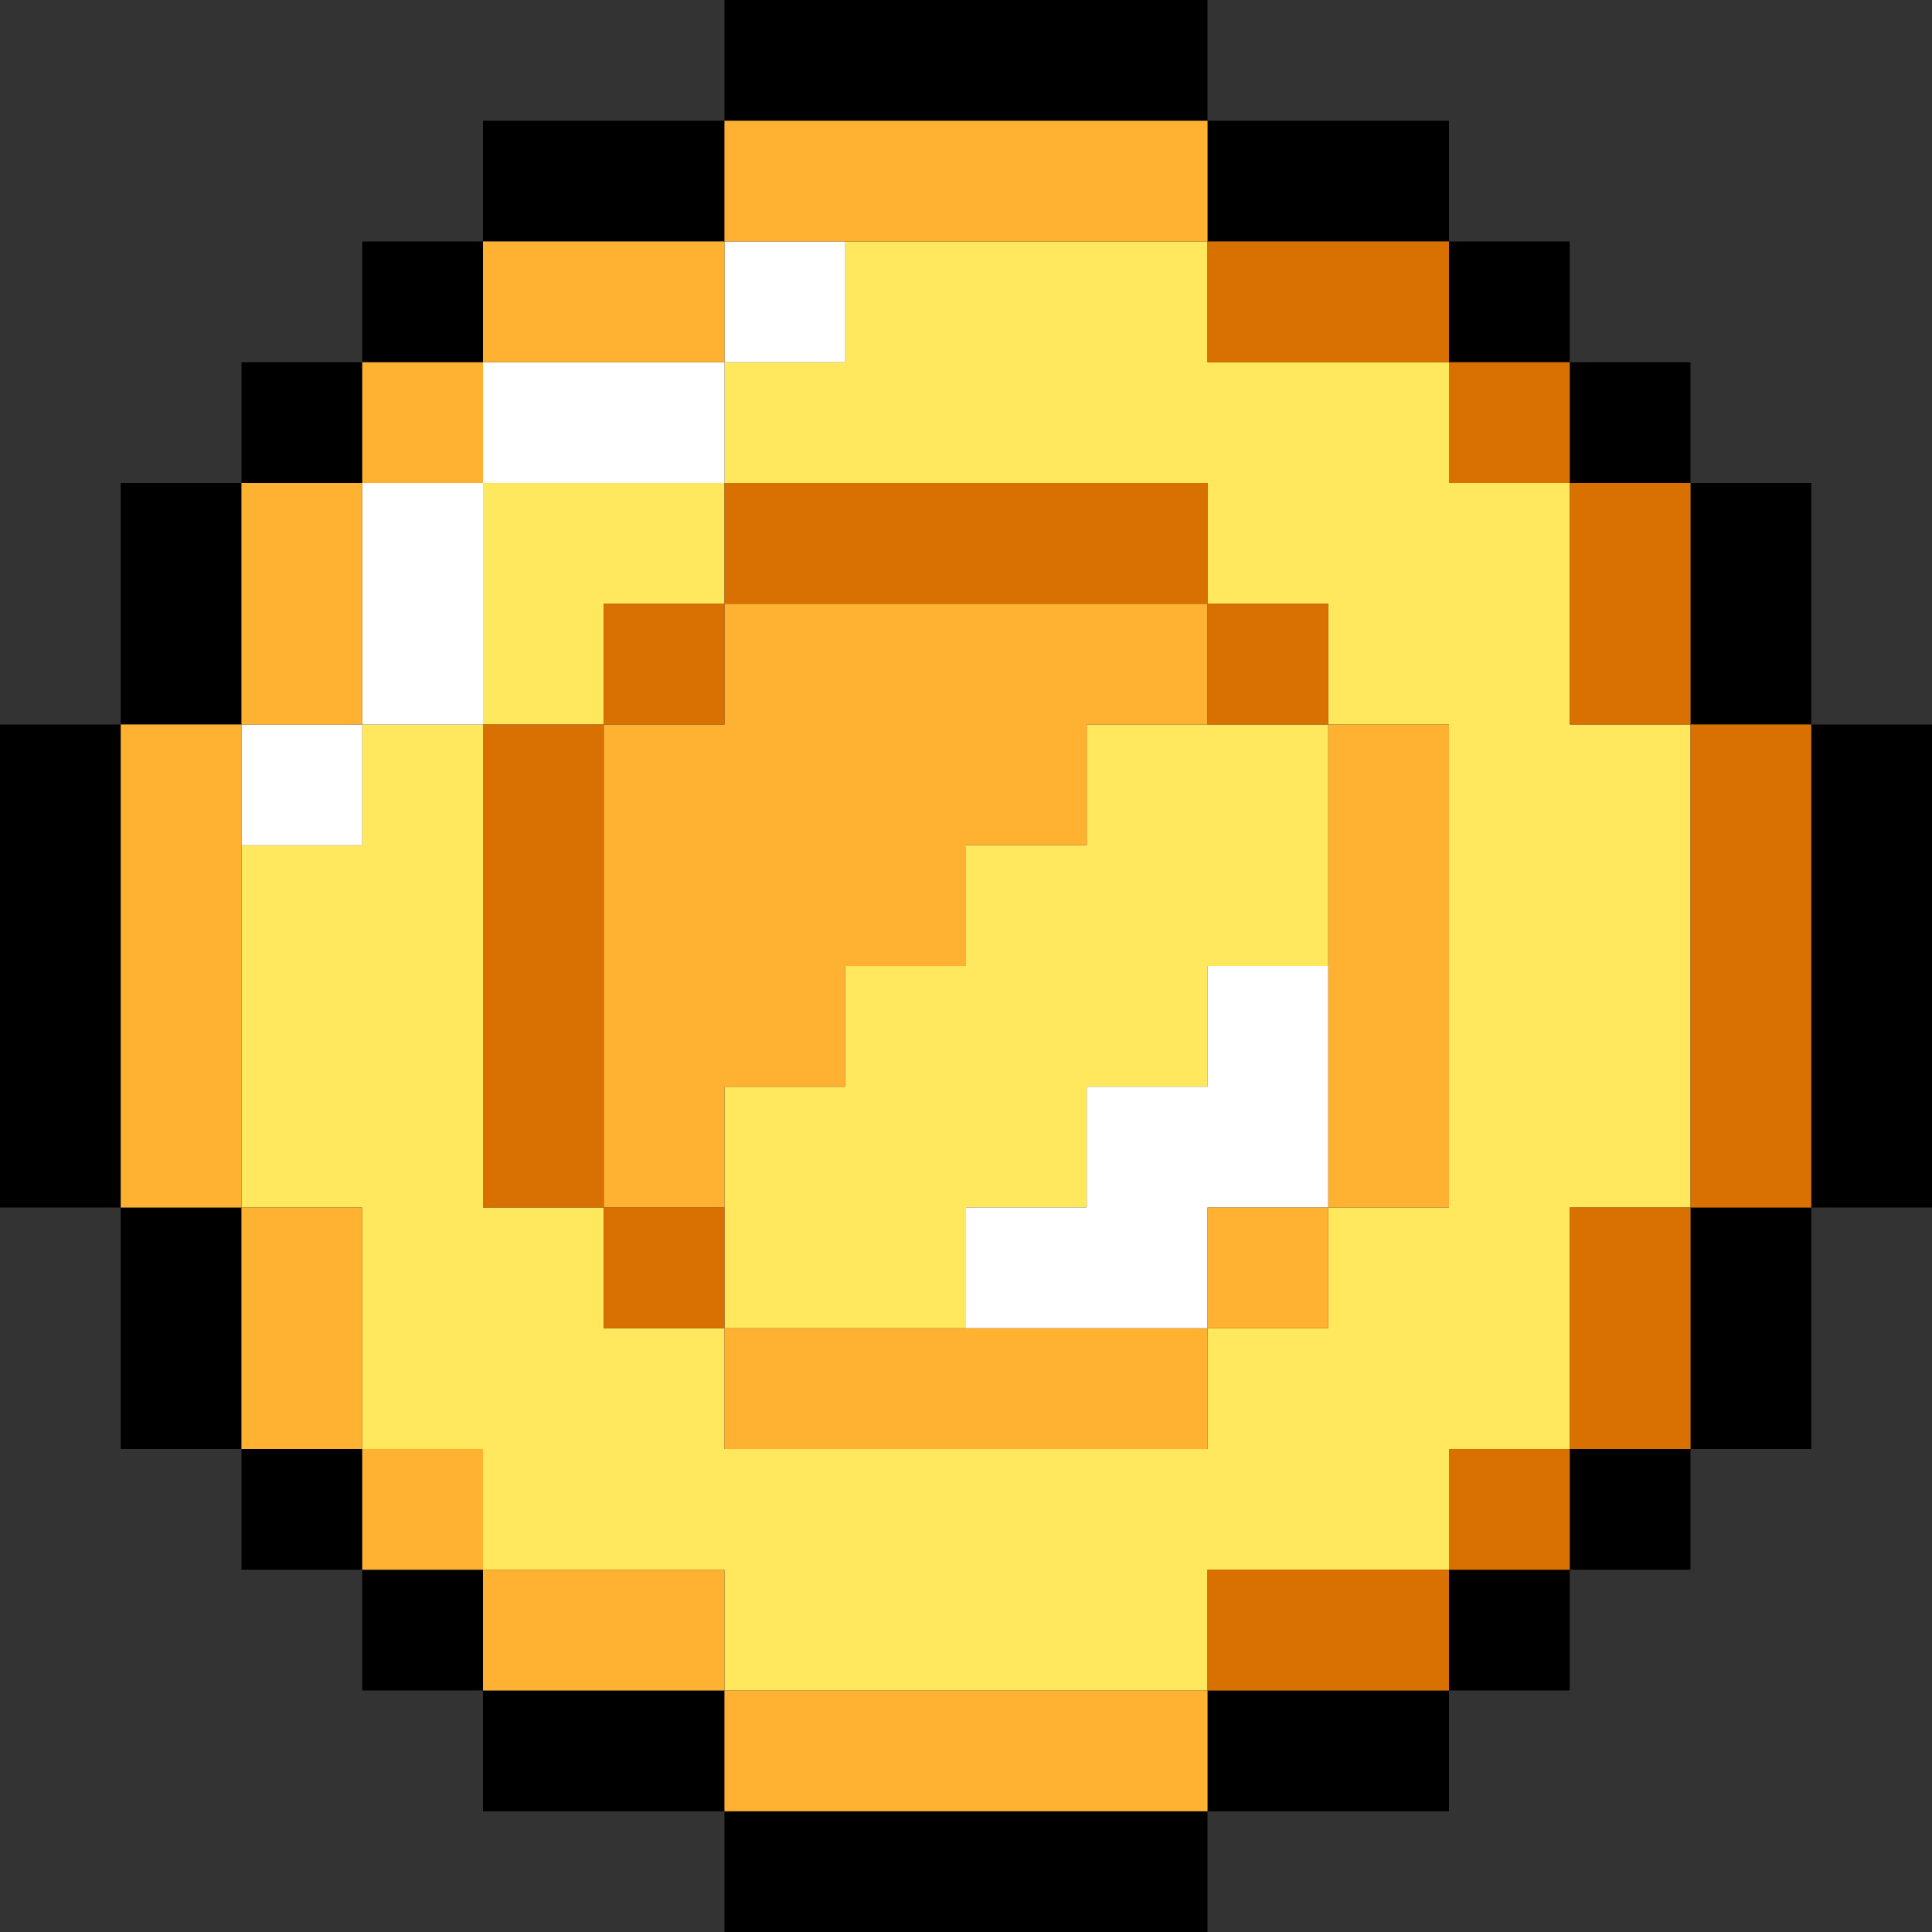 <?xml version="1.0" encoding="UTF-8"?><svg xmlns="http://www.w3.org/2000/svg" viewBox="0 0 771.71 771.71"><rect x="0" y="0" width="771.71" height="771.71" fill="#333333" stroke="none"/><defs><style>.d{fill:#fff;}.e{fill:#ffe85e;}.f{fill:#ffb132;}.g{fill:#d97102;}</style></defs><g id="a"/><g id="b"><g id="c"><g><polygon class="e" points="144.7 578.78 192.93 578.78 192.93 627.01 289.39 627.01 289.39 675.25 482.32 675.25 482.32 627.01 578.78 627.01 578.78 578.78 627.01 578.78 627.01 482.32 675.25 482.32 675.25 289.39 627.01 289.39 627.01 192.93 578.78 192.93 578.78 144.7 482.32 144.7 482.32 96.46 337.62 96.46 337.62 144.7 289.39 144.7 289.39 192.93 482.32 192.93 482.32 241.16 530.55 241.16 530.55 289.39 578.78 289.39 578.78 482.32 530.55 482.32 530.55 530.55 482.32 530.55 482.32 578.78 289.39 578.78 289.39 530.55 241.16 530.55 241.16 482.32 192.93 482.32 192.93 289.39 144.7 289.39 144.7 337.62 96.46 337.62 96.46 482.32 144.7 482.32 144.7 578.78"/><polygon class="e" points="241.16 289.39 241.16 241.16 289.39 241.16 289.39 192.93 192.93 192.93 192.93 289.39 241.16 289.39"/><polygon class="e" points="434.09 289.39 434.09 337.62 385.86 337.62 385.86 385.86 337.62 385.86 337.62 434.09 289.39 434.09 289.39 482.32 289.39 530.55 385.86 530.55 385.86 482.32 434.09 482.32 434.09 434.09 482.32 434.09 482.32 385.86 530.55 385.86 530.55 289.39 482.32 289.39 434.09 289.39"/><rect class="d" x="289.39" y="96.46" width="48.23" height="48.23"/><rect class="d" x="192.93" y="144.7" width="96.46" height="48.23"/><rect class="d" x="144.7" y="192.93" width="48.23" height="96.46"/><polygon class="d" points="482.32 385.86 482.32 434.09 434.09 434.09 434.09 482.32 385.86 482.32 385.86 530.55 482.32 530.55 482.32 482.32 530.55 482.32 530.55 385.86 482.32 385.86"/><rect class="d" x="96.46" y="289.39" width="48.23" height="48.23"/><rect x="578.78" y="627.01" width="48.23" height="48.23"/><rect x="627.01" y="578.78" width="48.23" height="48.23"/><rect x="192.93" y="48.23" width="96.46" height="48.23"/><rect x="482.32" y="675.25" width="96.46" height="48.23"/><rect x="144.7" y="627.01" width="48.23" height="48.23"/><rect x="675.25" y="482.32" width="48.23" height="96.46"/><rect x="578.78" y="96.46" width="48.23" height="48.23"/><rect x="482.32" y="48.23" width="96.46" height="48.23"/><rect x="627.01" y="144.7" width="48.23" height="48.23"/><rect x="675.25" y="192.93" width="48.23" height="96.46"/><rect x="192.93" y="675.25" width="96.46" height="48.23"/><rect x="96.46" y="578.78" width="48.23" height="48.23"/><rect y="289.39" width="48.23" height="192.93"/><rect x="289.39" width="192.93" height="48.23"/><rect x="289.39" y="723.48" width="192.93" height="48.23"/><rect x="723.48" y="289.39" width="48.23" height="192.93"/><rect x="144.7" y="96.46" width="48.23" height="48.23"/><rect x="48.23" y="482.32" width="48.23" height="96.46"/><rect x="48.23" y="192.93" width="48.23" height="96.46"/><rect x="96.46" y="144.7" width="48.23" height="48.23"/><rect class="f" x="96.46" y="192.93" width="48.23" height="96.46"/><polygon class="f" points="96.46 337.62 96.46 289.39 48.23 289.39 48.23 482.32 96.46 482.32 96.46 337.62"/><polygon class="f" points="289.39 289.39 241.16 289.39 241.16 482.32 289.39 482.32 289.39 434.09 337.62 434.09 337.62 385.86 385.86 385.86 385.86 337.62 434.09 337.62 434.09 289.39 482.32 289.39 482.32 241.16 289.39 241.16 289.39 289.39"/><rect class="f" x="96.46" y="482.32" width="48.23" height="96.46"/><rect class="f" x="144.7" y="144.7" width="48.23" height="48.23"/><polygon class="f" points="530.55 482.32 578.78 482.32 578.78 289.39 530.55 289.39 530.55 385.86 530.55 482.32"/><rect class="f" x="482.32" y="482.32" width="48.23" height="48.23"/><polygon class="f" points="289.39 530.55 289.39 578.78 482.32 578.78 482.32 530.55 385.86 530.55 289.39 530.55"/><polygon class="f" points="337.62 96.46 482.32 96.46 482.32 48.23 289.39 48.23 289.39 96.46 337.62 96.46"/><rect class="f" x="192.93" y="96.46" width="96.46" height="48.23"/><rect class="f" x="289.39" y="675.25" width="192.93" height="48.23"/><rect class="f" x="192.93" y="627.01" width="96.46" height="48.23"/><rect class="f" x="144.7" y="578.78" width="48.23" height="48.23"/><rect class="g" x="482.32" y="627.01" width="96.46" height="48.23"/><rect class="g" x="675.25" y="289.39" width="48.23" height="192.93"/><rect class="g" x="578.78" y="578.78" width="48.23" height="48.23"/><rect class="g" x="627.01" y="192.93" width="48.23" height="96.46"/><rect class="g" x="578.78" y="144.7" width="48.23" height="48.23"/><rect class="g" x="482.32" y="96.46" width="96.46" height="48.23"/><rect class="g" x="627.01" y="482.32" width="48.23" height="96.46"/><rect class="g" x="289.39" y="192.93" width="192.93" height="48.23"/><rect class="g" x="241.16" y="482.32" width="48.23" height="48.23"/><rect class="g" x="482.32" y="241.16" width="48.23" height="48.23"/><rect class="g" x="192.93" y="289.39" width="48.23" height="192.93"/><rect class="g" x="241.16" y="241.16" width="48.23" height="48.23"/></g></g></g></svg>